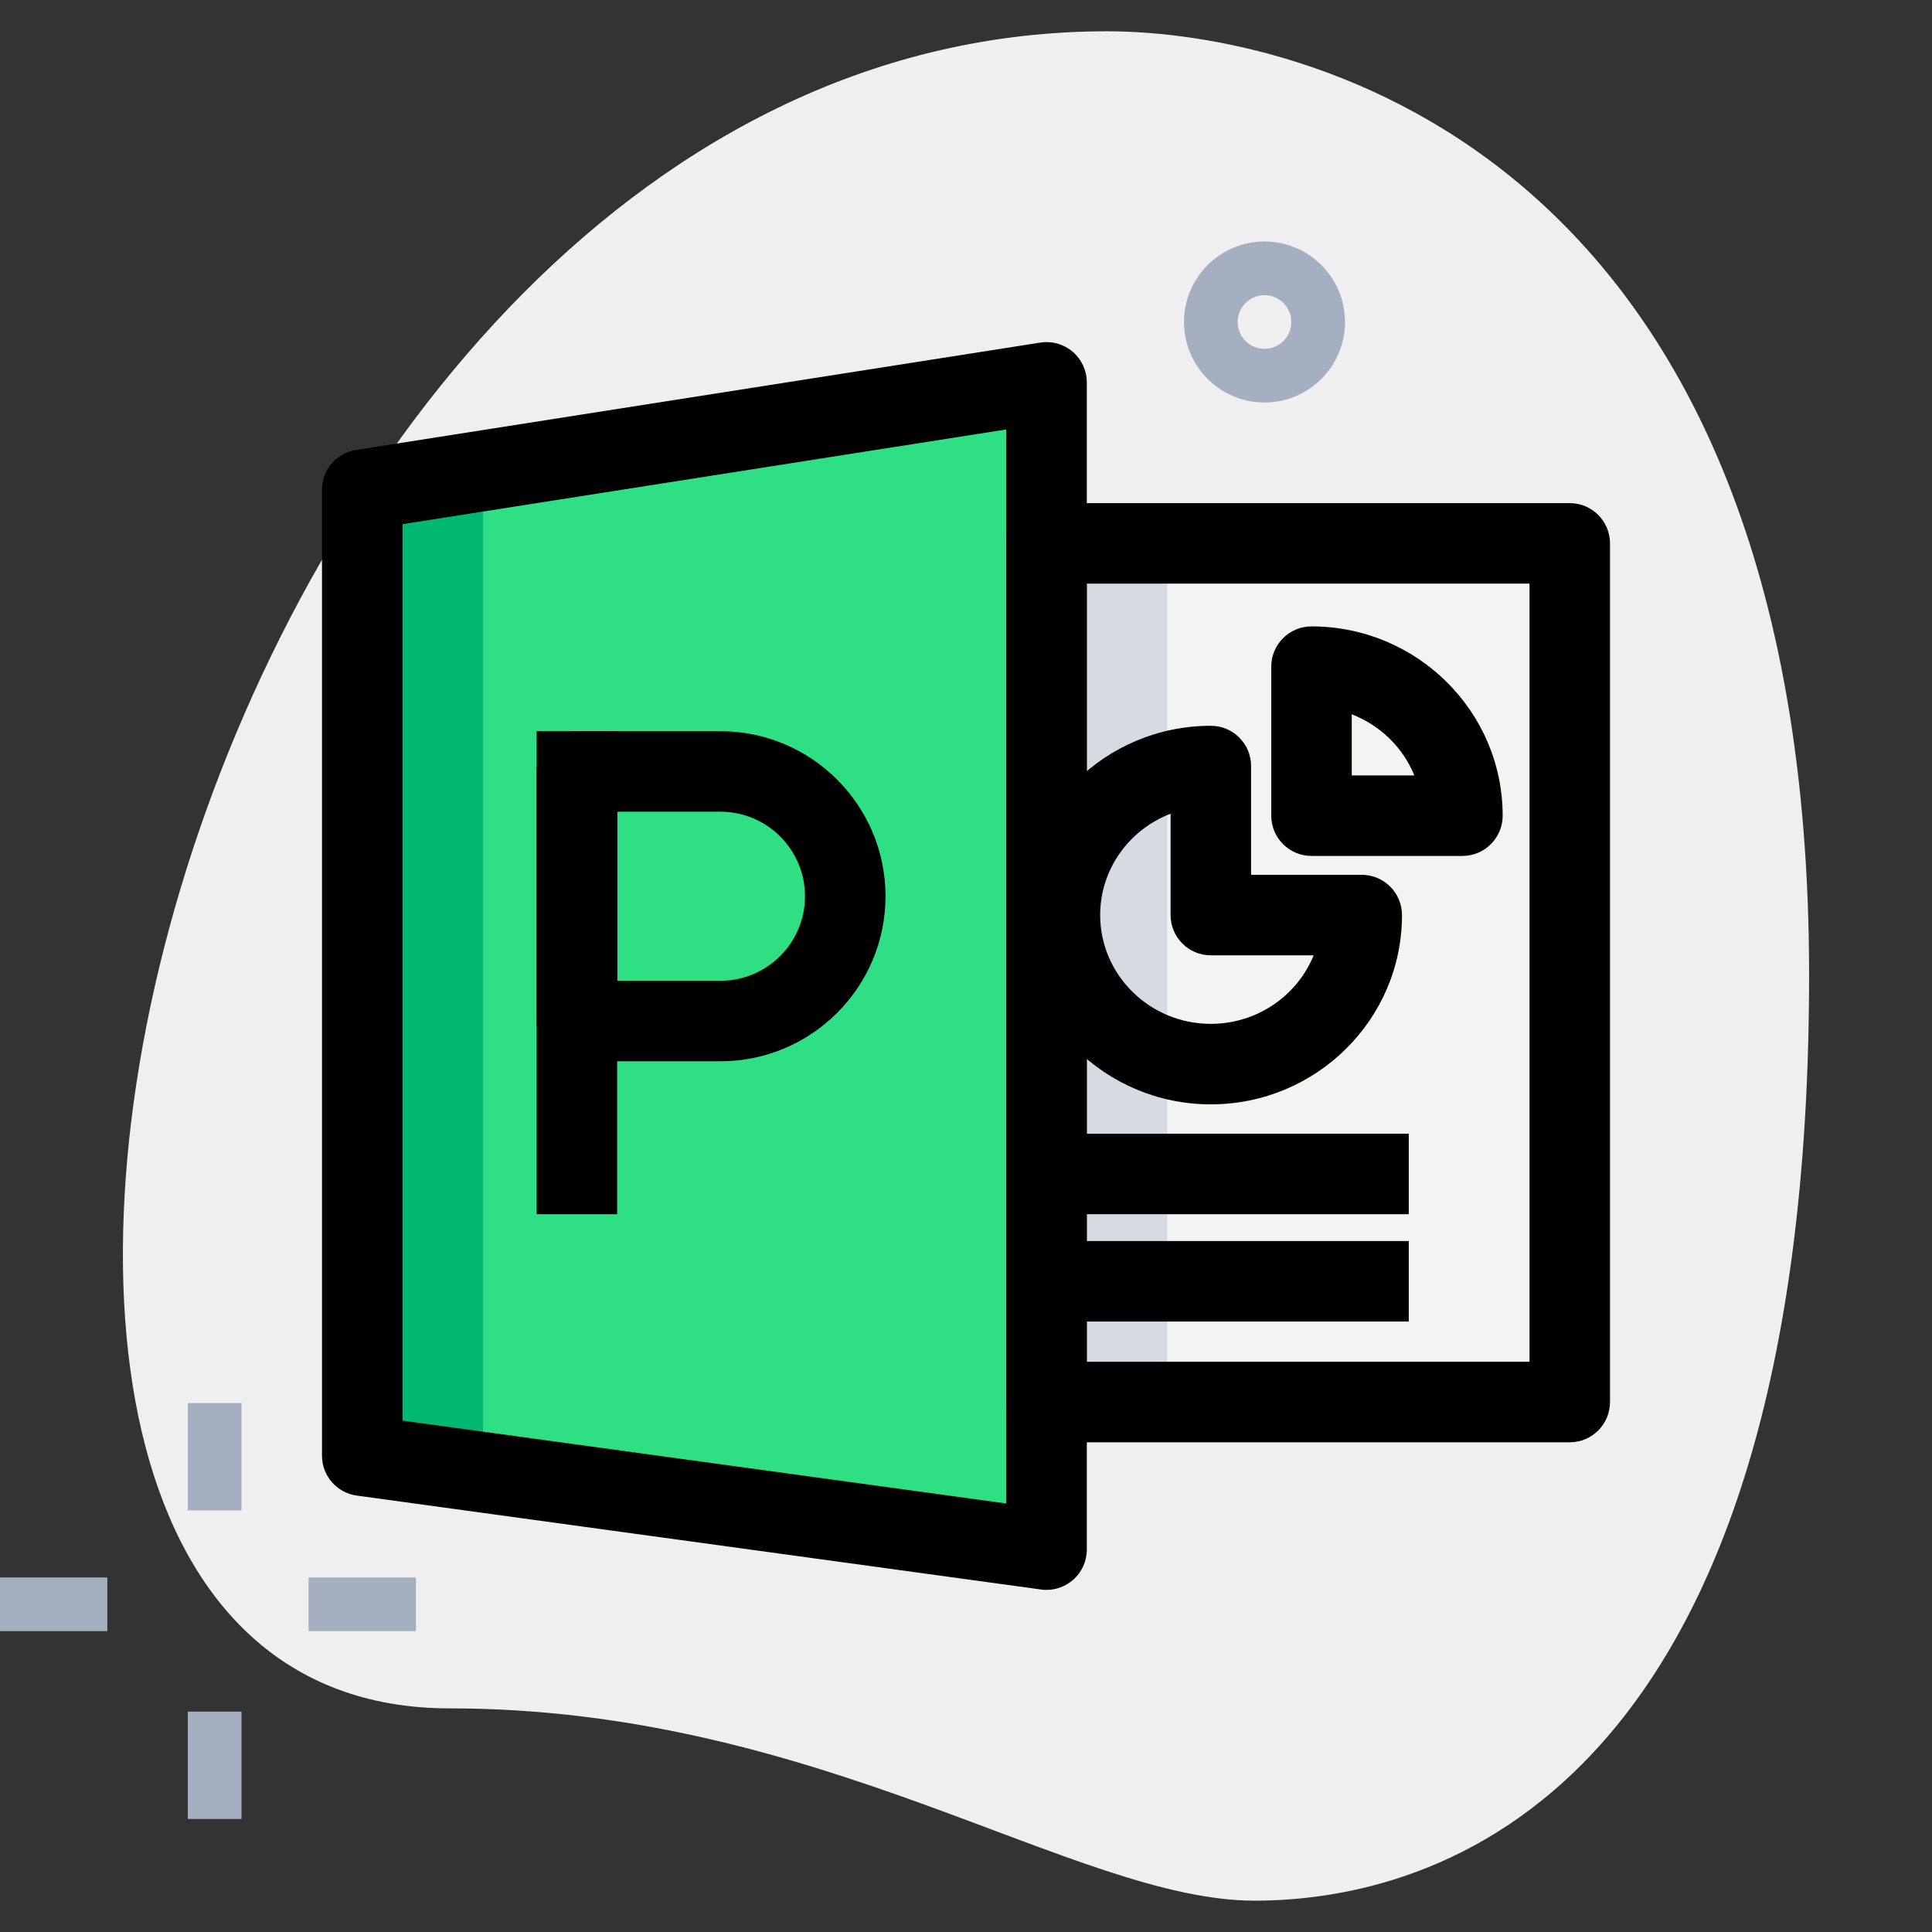 <svg xmlns="http://www.w3.org/2000/svg" enable-background="new 0 0 36 36" viewBox="0 0 36 36"><rect x="0" y="0" width="36" height="36" fill="#333333" stroke="none"/><path fill="#EFEFEF" d="M8.377,31.833c6.917,0,11.667,3.583,15,3.583S33.71,33.5,33.71,18.167S24.293,0.583,20.627,0.583C3.46,0.583-3.873,31.833,8.377,31.833z"/><path fill="#A4AFC1" d="M23.562,7.5c-0.827,0-1.5-0.673-1.5-1.5s0.673-1.5,1.5-1.5s1.5,0.673,1.5,1.5S24.39,7.5,23.562,7.5z M23.562,5.5c-0.276,0-0.5,0.224-0.5,0.5s0.224,0.5,0.5,0.5s0.5-0.224,0.5-0.5S23.838,5.5,23.562,5.5z"/><rect width="1" height="2" x="3.5" y="26.144" fill="#A4AFC1"/><rect width="1" height="2" x="3.5" y="31.894" fill="#A4AFC1"/><rect width="2" height="1" y="29.394" fill="#A4AFC1"/><rect width="2" height="1" x="5.75" y="29.394" fill="#A4AFC1"/><polygon fill="#2FDF84" points="19.5 7.125 19.5 28.875 6.75 27.125 6.75 9.125"/><rect width="9.75" height="16" x="19.5" y="10.125" fill="#F3F3F1"/><polygon fill="#00B871" points="9 27.125 9 9.125 19.5 7.478 19.5 7.125 6.75 9.125 6.75 27.125 19.5 28.875 19.5 28.566"/><rect width="2.25" height="16" x="19.5" y="10.125" fill="#D5DBE1"/><path d="M19.5,29.625c-0.034,0-0.068-0.002-0.102-0.007l-12.75-1.75C6.277,27.817,6,27.5,6,27.125v-18c0-0.369,0.269-0.684,0.634-0.741l12.75-2c0.217-0.034,0.438,0.028,0.604,0.171c0.167,0.143,0.263,0.351,0.263,0.57v21.75c0,0.217-0.094,0.423-0.257,0.565C19.855,29.56,19.68,29.625,19.5,29.625z M7.5,26.471l11.25,1.544V8.002L7.5,9.767V26.471z"/><path d="M29.25,26.875H19.5c-0.414,0-0.75-0.336-0.75-0.75v-16c0-0.414,0.336-0.75,0.75-0.75h9.75c0.414,0,0.75,0.336,0.75,0.75v16C30,26.539,29.664,26.875,29.25,26.875z M20.25,25.375h8.25v-14.5h-8.25V25.375z"/><path d="M27.25,15.949h-2.812c-0.414,0-0.75-0.336-0.75-0.75v-2.777c0-0.414,0.336-0.75,0.75-0.75c1.964,0,3.562,1.583,3.562,3.527C28,15.613,27.664,15.949,27.25,15.949z M25.188,14.449h1.166c-0.211-0.52-0.635-0.934-1.166-1.139V14.449z"/><path d="M22.562,20.578c-1.964,0-3.562-1.583-3.562-3.527s1.598-3.527,3.562-3.527c0.414,0,0.75,0.336,0.75,0.75v2.027h2.062c0.414,0,0.75,0.336,0.75,0.75C26.125,18.996,24.527,20.578,22.562,20.578z M21.812,15.162c-0.768,0.295-1.312,1.031-1.312,1.889c0,1.118,0.925,2.027,2.062,2.027c0.868,0,1.612-0.53,1.916-1.277h-1.916c-0.414,0-0.75-0.336-0.75-0.75V15.162z"/><rect width="6.75" height="1.5" x="19.5" y="21.125"/><rect width="6.75" height="1.5" x="19.5" y="23.125"/><rect width="1.5" height="9" x="10" y="13.625"/><path d="M13.425,19.775H10.75c-0.414,0-0.75-0.336-0.75-0.75v-4.65c0-0.414,0.336-0.75,0.75-0.75h2.675c1.696,0,3.075,1.379,3.075,3.075S15.121,19.775,13.425,19.775z M11.5,18.275h1.925c0.869,0,1.575-0.707,1.575-1.575s-0.707-1.575-1.575-1.575H11.5V18.275z"/></svg>